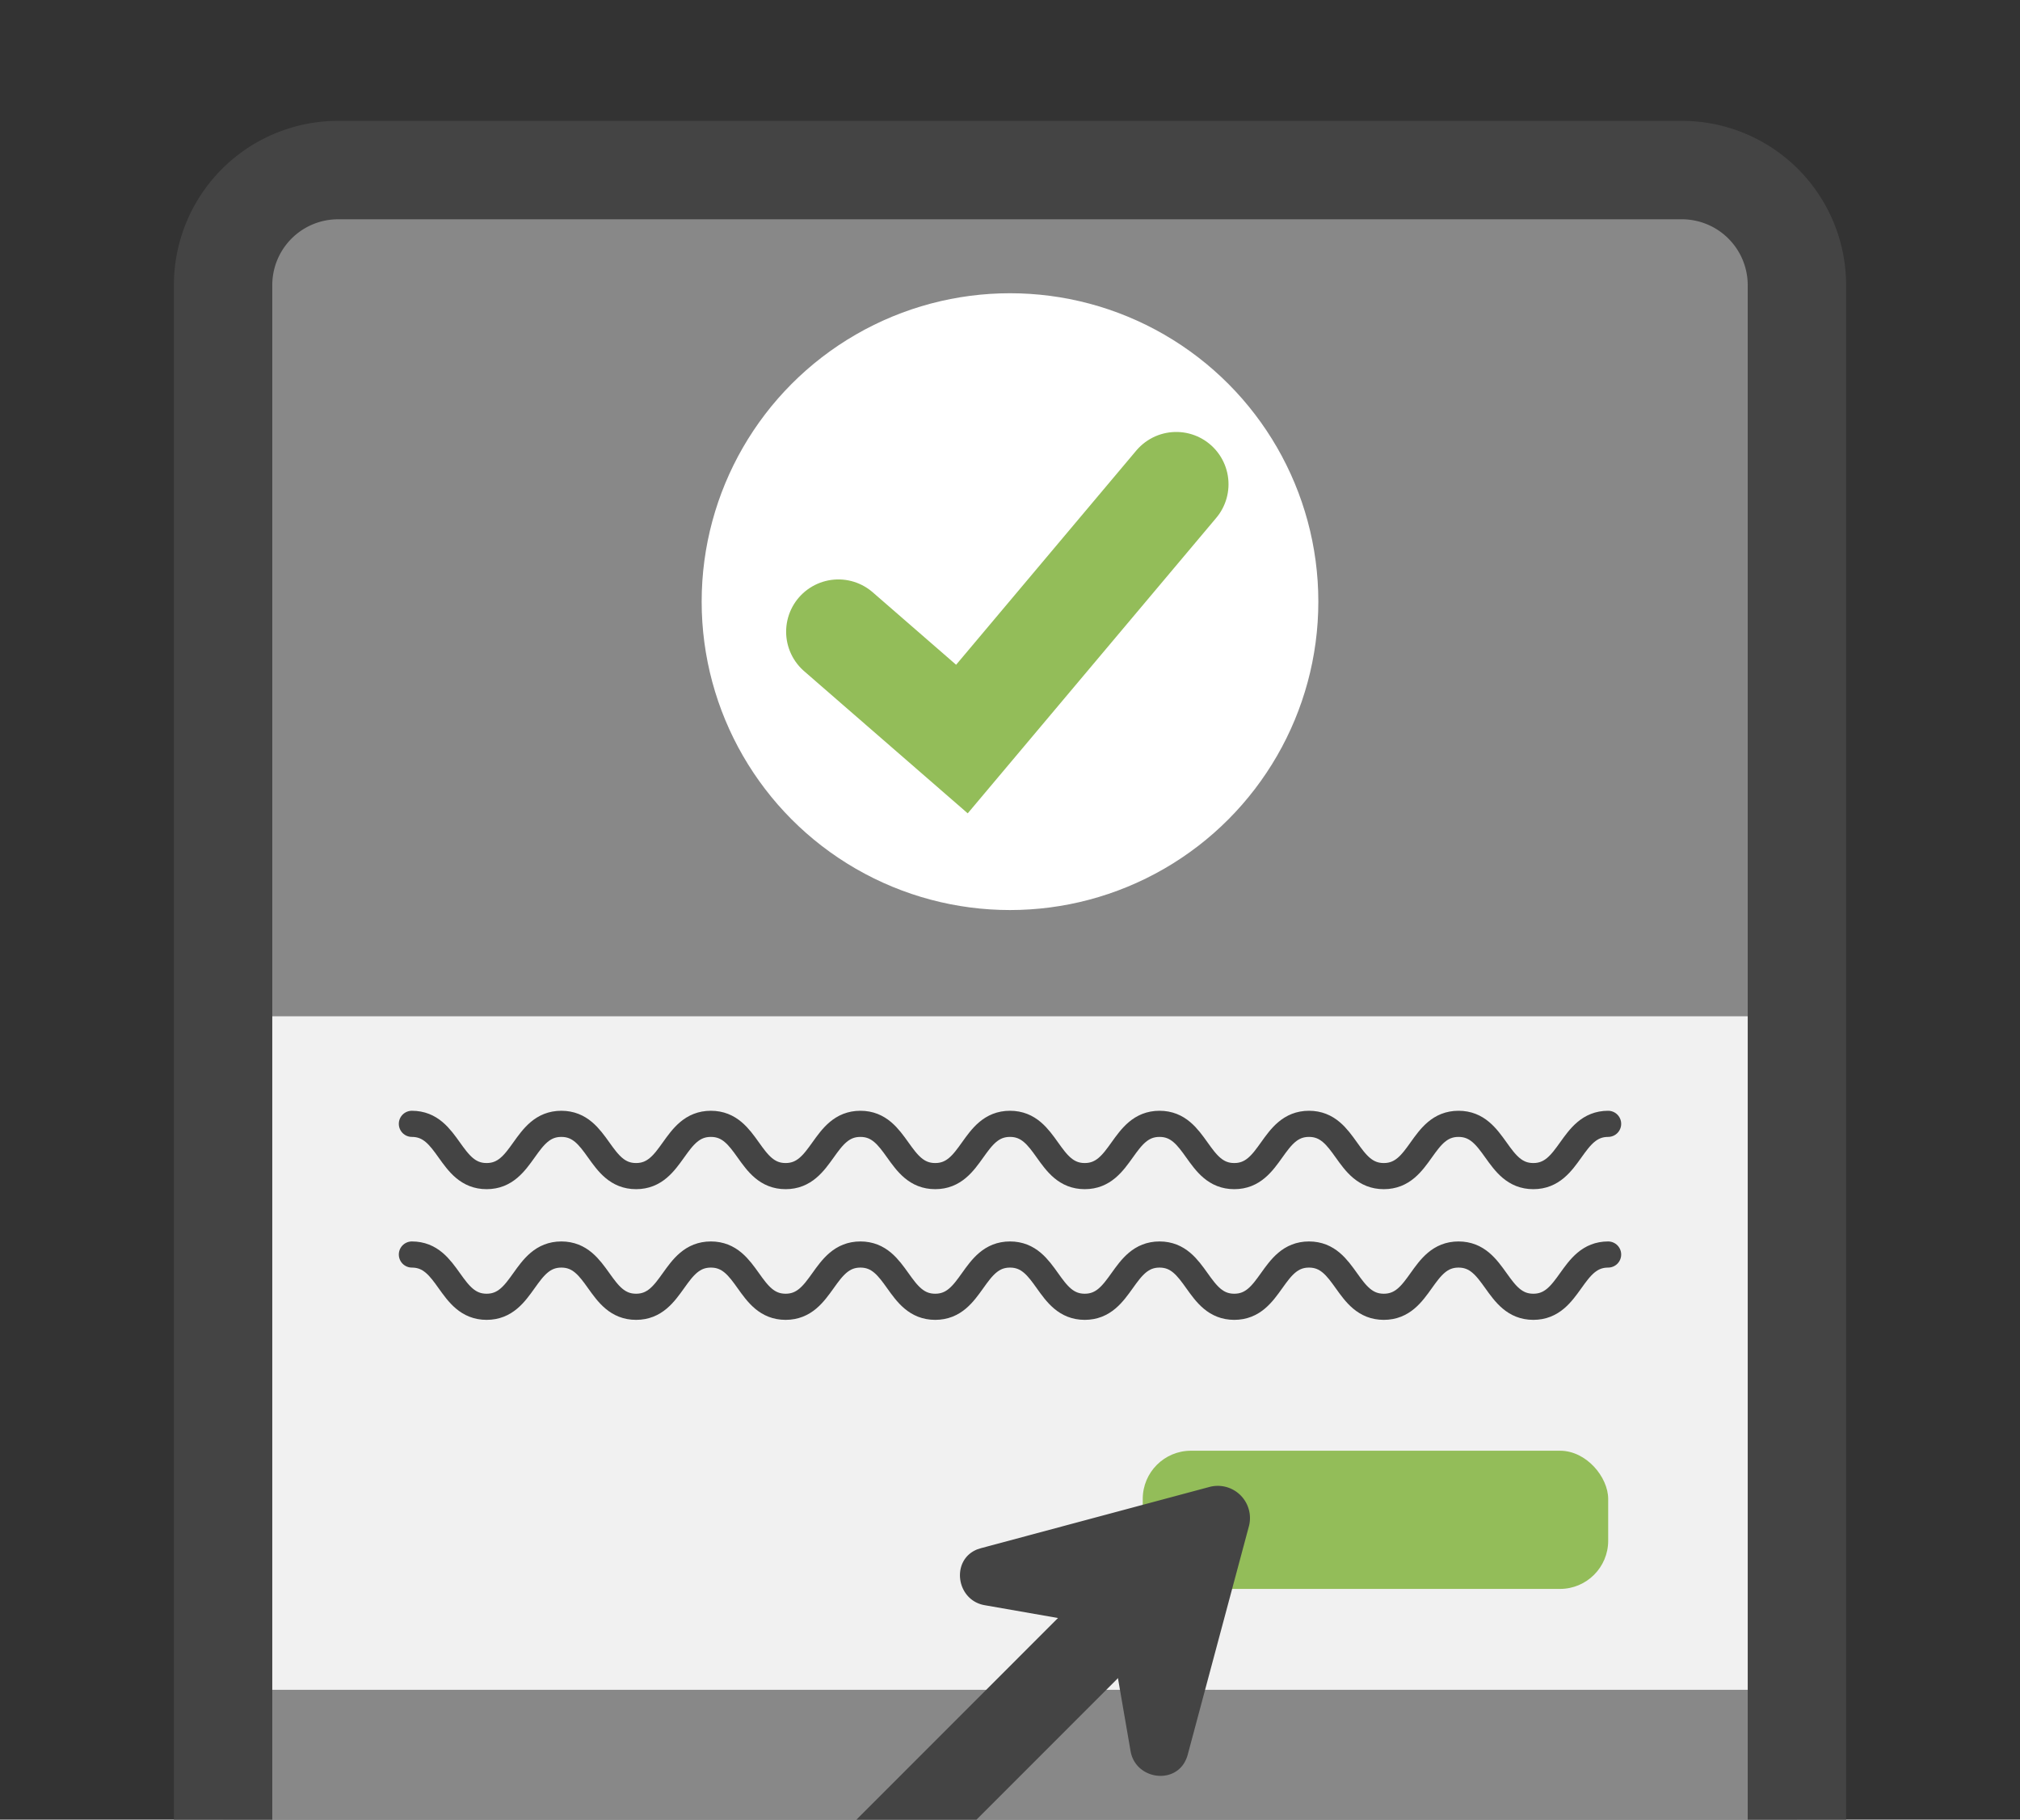 <svg xmlns="http://www.w3.org/2000/svg" viewBox="0 0 309.22 278.49"><rect x="0" y="0" width="309.22" height="278.49" fill="#333333" stroke="none"/><defs><style>.cls-1{fill:#888;}.cls-2,.cls-8{fill:#444;}.cls-3{fill:#f1f1f1;}.cls-4,.cls-6{fill:none;}.cls-4,.cls-8{stroke:#444;}.cls-4,.cls-6,.cls-8{stroke-linecap:round;}.cls-4{stroke-linejoin:round;stroke-width:4px;}.cls-5{fill:#fff;}.cls-6{stroke:#93bd59;stroke-width:16px;}.cls-6,.cls-8{stroke-miterlimit:10;}.cls-7{fill:#93bd59;}.cls-8{stroke-width:13px;}</style></defs><g id="Layer_16" data-name="Layer 16"><rect class="cls-1" x="34.15" y="26.03" width="240.91" height="384.89" rx="17.6"/><path class="cls-2" d="M257.46,33.56a10.09,10.09,0,0,1,10.08,10.07V393.31a10.08,10.08,0,0,1-10.08,10.07H51.75a10.08,10.08,0,0,1-10.07-10.07V43.63A10.08,10.08,0,0,1,51.75,33.56H257.46m0-15.06H51.75A25.13,25.13,0,0,0,26.62,43.63V393.31a25.13,25.13,0,0,0,25.13,25.13H257.46a25.14,25.14,0,0,0,25.14-25.13V43.63A25.14,25.14,0,0,0,257.46,18.5Z"/></g><g id="Layer_21" data-name="Layer 21"><rect class="cls-3" x="41.68" y="155.54" width="225.86" height="103.08"/><path class="cls-4" d="M63.05,172c5.72,0,5.72,8,11.44,8s5.72-8,11.44-8,5.72,8,11.44,8,5.72-8,11.45-8,5.72,8,11.44,8,5.73-8,11.45-8,5.72,8,11.45,8,5.72-8,11.45-8,5.72,8,11.44,8,5.73-8,11.45-8,5.72,8,11.44,8,5.72-8,11.44-8,5.72,8,11.45,8,5.72-8,11.44-8,5.73,8,11.45,8,5.73-8,11.45-8"/><path class="cls-4" d="M63.05,192c5.72,0,5.72,8,11.44,8s5.72-8,11.44-8,5.72,8,11.44,8,5.72-8,11.45-8,5.72,8,11.44,8,5.73-8,11.45-8,5.72,8,11.45,8,5.72-8,11.45-8,5.72,8,11.44,8,5.73-8,11.45-8,5.72,8,11.44,8,5.72-8,11.44-8,5.72,8,11.45,8,5.72-8,11.44-8,5.73,8,11.45,8,5.73-8,11.45-8"/><circle class="cls-5" cx="154.61" cy="92.08" r="47.2"/><polyline class="cls-6" points="128.34 96.68 147.25 113.11 180.06 74.11"/><rect class="cls-7" x="174.92" y="222.02" width="71.25" height="21.15" rx="7.38" transform="translate(421.1 465.2) rotate(180)"/></g><g id="Layer_22" data-name="Layer 22"><path class="cls-2" d="M169.78,249l-19.05-3.33c-4.38-.76-5.23-6.95-1.09-8.56l.54-.17,17.5-4.69,17.51-4.69a4.93,4.93,0,0,1,6,6l-4.69,17.5-4.69,17.51a4.72,4.72,0,0,1-.18.53c-1.61,4.14-7.79,3.29-8.56-1.08Z"/><line class="cls-8" x1="106.47" y1="312.32" x2="169.78" y2="249"/></g></svg>